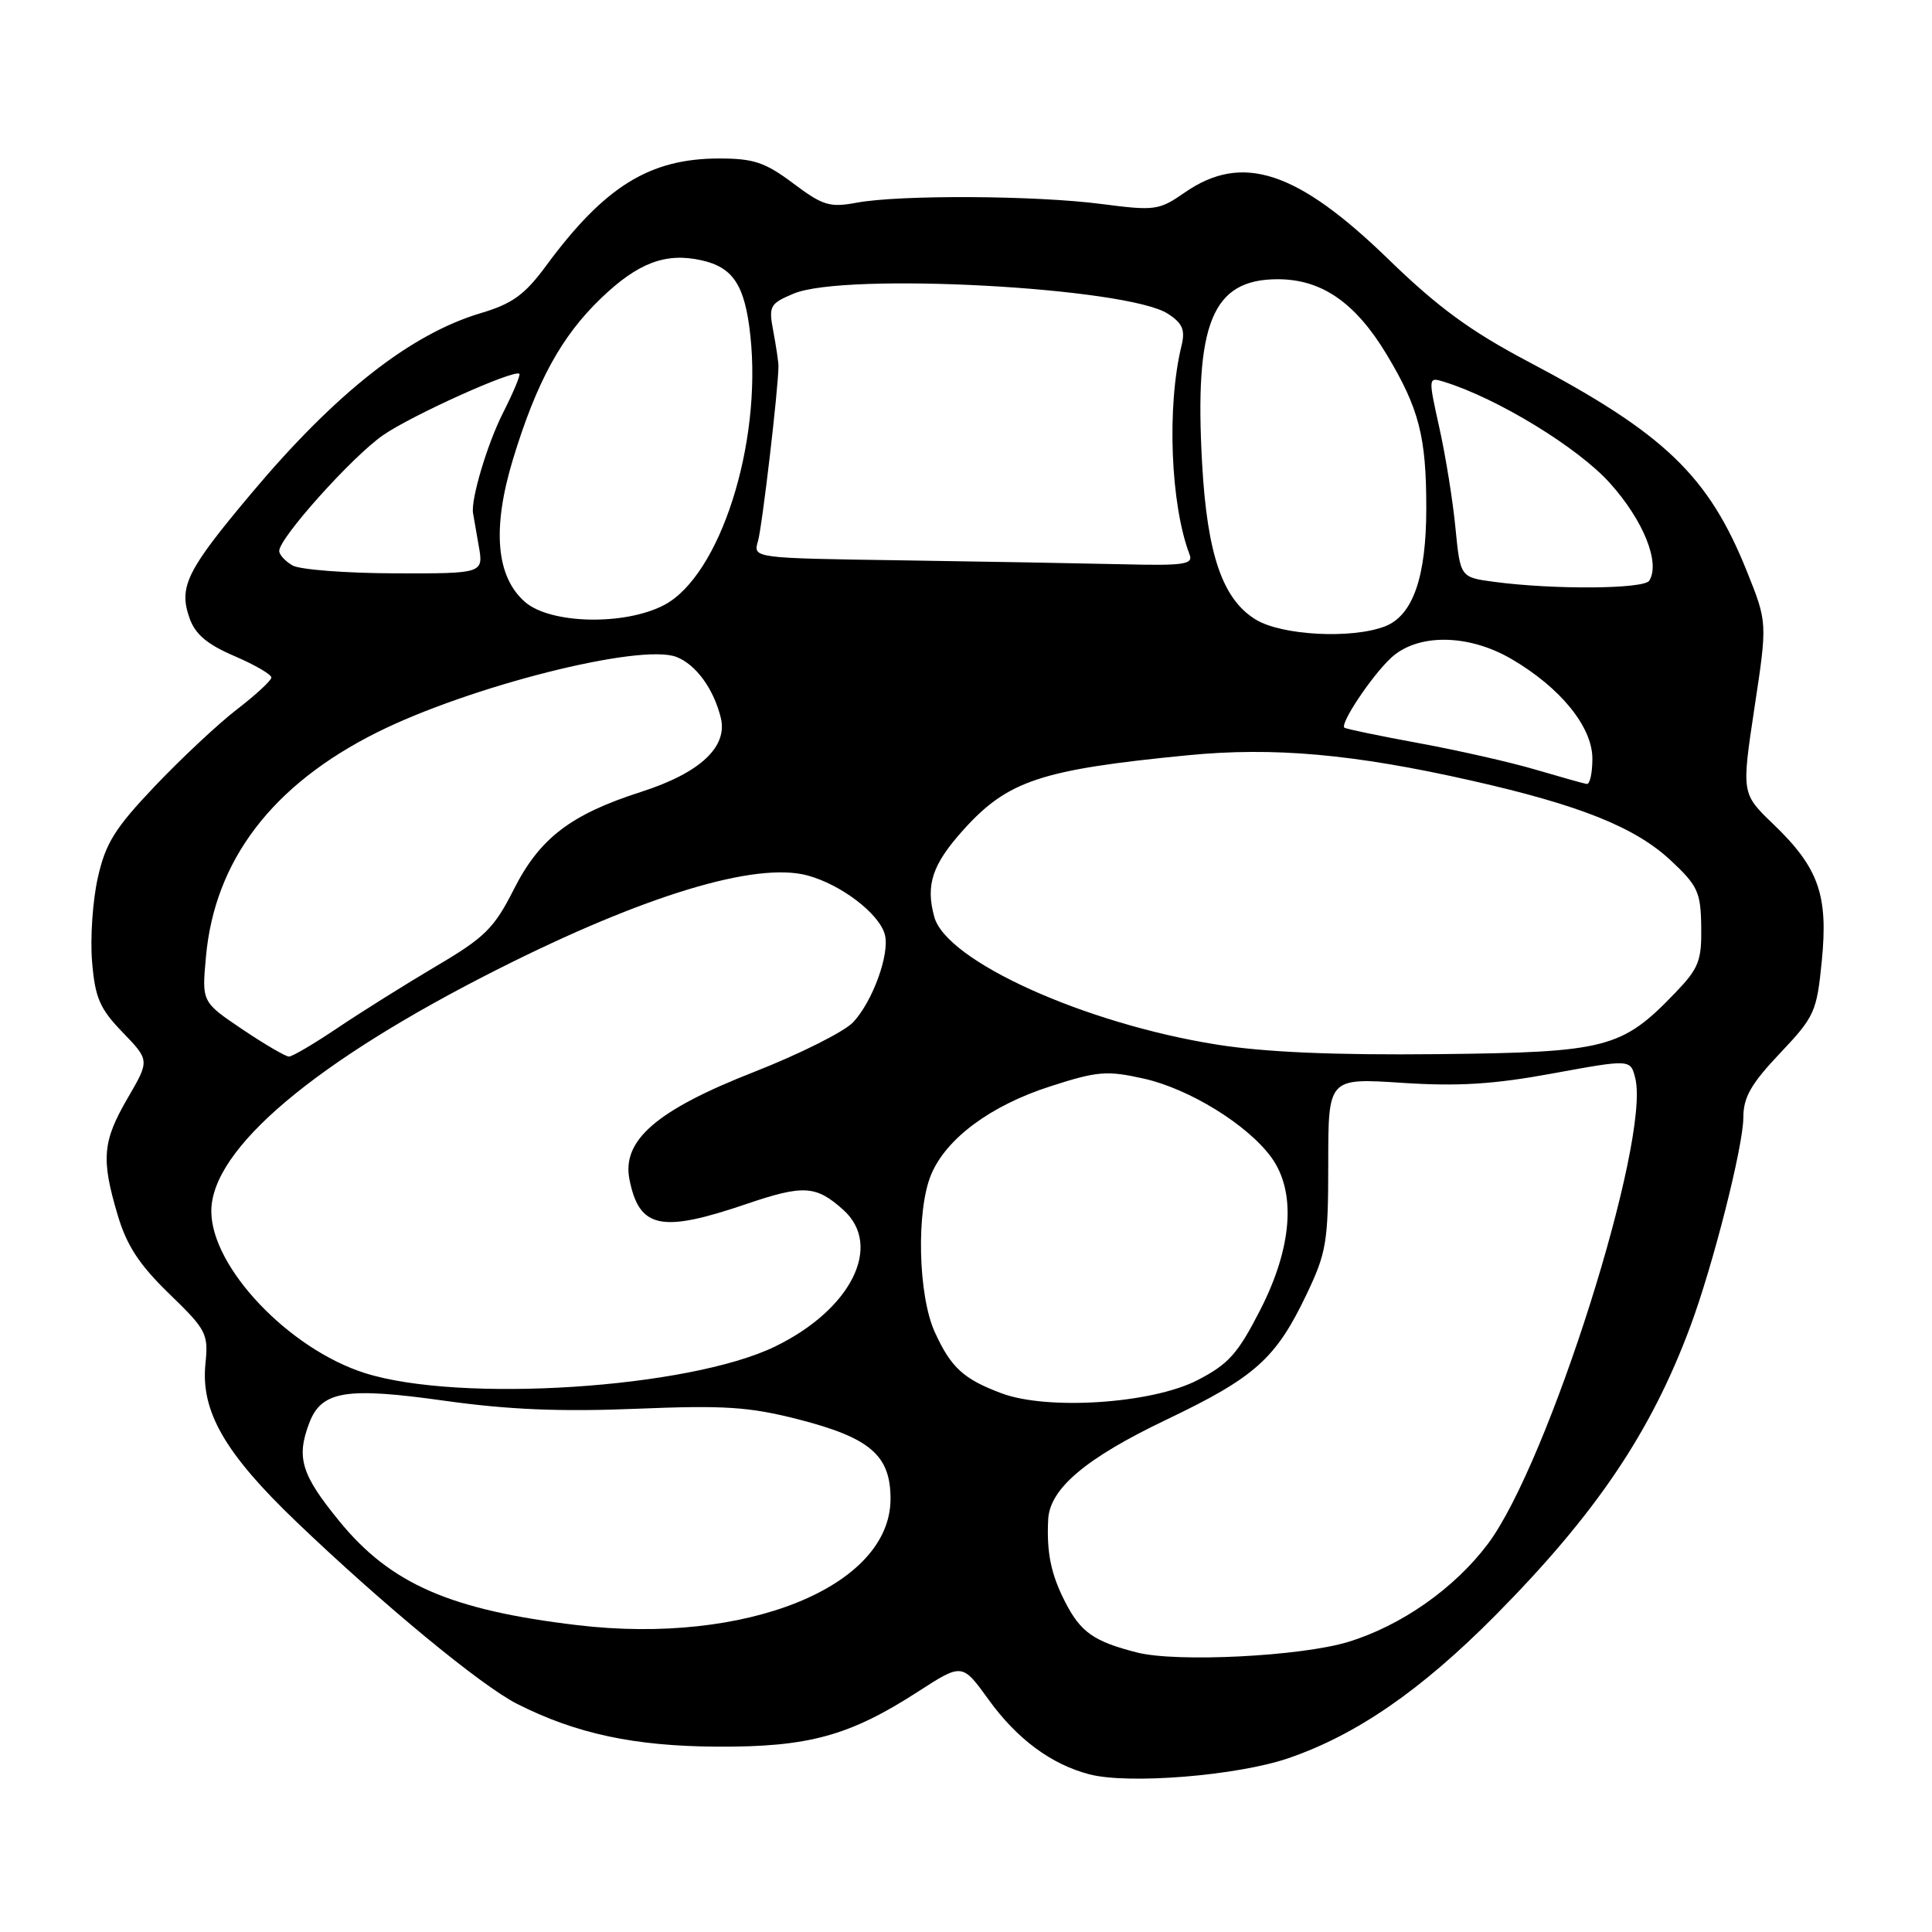 <?xml version="1.0" encoding="UTF-8" standalone="no"?>
<!DOCTYPE svg PUBLIC "-//W3C//DTD SVG 1.1//EN" "http://www.w3.org/Graphics/SVG/1.1/DTD/svg11.dtd" >
<svg xmlns="http://www.w3.org/2000/svg" xmlns:xlink="http://www.w3.org/1999/xlink" version="1.1" viewBox="0 0 256 256">
 <g >
 <path fill="currentColor"
d=" M 170.72 232.97 C 179.74 229.88 188.31 223.96 198.11 214.08 C 211.46 200.60 218.76 189.79 223.98 175.75 C 227.00 167.63 230.99 151.88 231.00 148.10 C 231.00 145.40 232.01 143.63 235.85 139.57 C 240.46 134.70 240.73 134.08 241.40 127.31 C 242.26 118.59 240.98 114.98 234.99 109.22 C 230.76 105.16 230.76 105.16 232.47 93.82 C 234.19 82.49 234.19 82.49 231.49 75.75 C 226.40 63.05 220.59 57.46 202.50 47.92 C 194.83 43.87 190.52 40.71 183.98 34.36 C 171.89 22.62 164.61 20.23 157.00 25.50 C 153.57 27.88 153.05 27.95 145.95 27.03 C 137.19 25.89 119.20 25.80 113.50 26.86 C 109.94 27.52 109.02 27.24 105.11 24.30 C 101.40 21.52 99.87 21.00 95.32 21.00 C 86.08 21.00 80.13 24.68 72.35 35.23 C 69.52 39.07 67.88 40.25 63.71 41.49 C 54.41 44.26 44.51 52.03 33.31 65.37 C 24.74 75.57 23.66 77.73 25.10 81.87 C 25.86 84.04 27.42 85.37 31.06 86.93 C 33.78 88.10 35.98 89.38 35.96 89.78 C 35.94 90.18 33.89 92.08 31.39 94.00 C 28.90 95.92 24.01 100.50 20.52 104.17 C 15.21 109.76 13.98 111.74 12.96 116.31 C 12.28 119.31 11.94 124.31 12.20 127.42 C 12.60 132.23 13.21 133.64 16.25 136.79 C 19.83 140.50 19.83 140.50 16.92 145.50 C 13.58 151.24 13.38 153.56 15.59 160.99 C 16.79 165.04 18.45 167.58 22.41 171.42 C 27.37 176.22 27.63 176.73 27.22 180.72 C 26.59 187.01 29.79 192.57 39.29 201.66 C 50.78 212.66 63.77 223.37 68.53 225.78 C 76.35 229.73 84.05 231.38 95.00 231.44 C 107.12 231.51 112.57 230.02 121.69 224.12 C 127.50 220.37 127.50 220.37 131.00 225.22 C 134.76 230.43 139.31 233.80 144.36 235.11 C 149.56 236.46 163.95 235.29 170.72 232.97 Z  M 150.69 218.97 C 144.93 217.51 143.18 216.28 141.11 212.21 C 139.25 208.57 138.67 205.71 138.89 201.33 C 139.10 197.25 143.87 193.22 154.52 188.13 C 166.31 182.50 169.06 180.04 173.13 171.50 C 175.76 165.99 176.00 164.58 176.00 154.17 C 176.00 142.84 176.00 142.84 185.75 143.48 C 193.21 143.97 197.91 143.68 205.77 142.23 C 216.05 140.35 216.05 140.35 216.68 142.86 C 218.73 151.05 205.16 193.94 197.14 204.59 C 192.71 210.48 185.68 215.41 178.65 217.56 C 172.41 219.47 155.94 220.30 150.69 218.97 Z  M 76.50 215.34 C 59.72 213.35 51.78 209.89 45.01 201.62 C 39.92 195.41 39.23 193.16 40.98 188.55 C 42.60 184.30 45.84 183.77 58.86 185.60 C 67.32 186.79 74.27 187.08 84.30 186.67 C 95.98 186.19 99.26 186.41 105.74 188.06 C 115.30 190.51 118.00 192.83 118.00 198.60 C 118.00 210.26 98.83 218.00 76.50 215.34 Z  M 132.74 184.63 C 127.67 182.74 126.01 181.22 123.86 176.50 C 121.65 171.64 121.39 160.40 123.38 155.64 C 125.38 150.85 131.27 146.48 139.19 143.94 C 145.42 141.93 146.67 141.83 151.55 142.92 C 157.58 144.27 165.26 149.00 168.43 153.32 C 171.78 157.89 171.26 165.21 167.00 173.55 C 164.01 179.39 162.79 180.76 158.63 182.90 C 152.62 185.98 138.84 186.90 132.74 184.63 Z  M 48.35 181.94 C 38.27 178.74 28.00 167.92 28.00 160.49 C 28.00 152.23 41.72 140.65 66.00 128.41 C 85.41 118.62 100.16 114.16 106.99 116.00 C 111.45 117.20 116.53 121.08 117.25 123.85 C 117.92 126.40 115.63 132.70 113.04 135.46 C 111.87 136.70 105.96 139.67 99.91 142.04 C 87.00 147.10 82.37 151.10 83.41 156.30 C 84.71 162.78 87.58 163.39 98.86 159.55 C 106.48 156.96 108.12 157.06 111.75 160.32 C 117.02 165.07 112.79 173.53 102.68 178.43 C 91.25 183.97 60.94 185.93 48.35 181.94 Z  M 32.11 136.39 C 26.74 132.77 26.74 132.77 27.29 126.78 C 28.44 114.00 36.08 103.98 49.95 97.05 C 62.23 90.92 84.81 85.22 89.61 87.04 C 92.20 88.03 94.56 91.26 95.51 95.11 C 96.45 98.97 92.77 102.41 84.97 104.92 C 75.59 107.93 71.50 111.07 68.06 117.89 C 65.48 122.99 64.23 124.23 57.81 128.01 C 53.79 130.39 47.94 134.05 44.80 136.16 C 41.67 138.27 38.74 140.00 38.29 140.00 C 37.84 140.00 35.06 138.37 32.11 136.39 Z  M 161.22 138.41 C 143.72 135.63 125.40 127.35 123.80 121.50 C 122.62 117.23 123.54 114.52 127.70 109.91 C 133.55 103.44 137.92 101.98 157.34 100.08 C 168.76 98.96 179.35 99.90 195.00 103.44 C 209.34 106.68 216.66 109.61 221.37 114.00 C 224.97 117.36 225.36 118.20 225.42 122.80 C 225.49 127.30 225.10 128.30 222.00 131.53 C 214.89 138.93 212.92 139.44 190.50 139.68 C 176.78 139.82 167.59 139.43 161.22 138.41 Z  M 203.50 101.99 C 200.20 101.01 193.22 99.43 188.00 98.47 C 182.78 97.51 178.34 96.59 178.14 96.42 C 177.53 95.90 181.72 89.61 184.29 87.20 C 187.79 83.91 194.56 83.97 200.31 87.34 C 206.80 91.14 211.00 96.33 211.00 100.53 C 211.00 102.44 210.66 103.95 210.25 103.88 C 209.84 103.82 206.80 102.96 203.50 101.99 Z  M 166.40 82.10 C 162.01 79.42 159.97 73.53 159.29 61.49 C 158.24 42.82 160.61 37.00 169.31 37.00 C 175.14 37.00 179.62 40.11 183.77 47.02 C 188.03 54.13 188.99 57.85 188.99 67.28 C 189.00 76.48 187.21 81.59 183.48 83.01 C 179.05 84.69 169.85 84.20 166.40 82.10 Z  M 69.55 79.75 C 65.72 76.39 65.19 70.02 67.97 60.86 C 71.11 50.55 74.39 44.55 79.67 39.49 C 84.53 34.83 88.19 33.44 92.90 34.48 C 97.16 35.41 98.71 37.79 99.43 44.50 C 100.97 58.85 95.40 76.25 88.02 80.16 C 82.79 82.92 72.91 82.70 69.55 79.75 Z  M 198.00 77.10 C 193.50 76.50 193.50 76.50 192.86 70.00 C 192.52 66.42 191.56 60.45 190.73 56.72 C 189.23 49.94 189.23 49.94 191.37 50.60 C 198.43 52.79 209.09 59.30 213.32 64.01 C 217.75 68.94 220.02 74.55 218.54 76.94 C 217.85 78.06 205.90 78.15 198.00 77.10 Z  M 38.75 74.92 C 37.79 74.36 37.00 73.50 37.00 73.00 C 37.00 71.28 46.69 60.48 50.75 57.67 C 54.57 55.02 68.11 48.92 68.82 49.53 C 68.99 49.68 68.02 52.01 66.65 54.71 C 64.57 58.82 62.38 66.14 62.68 68.00 C 62.72 68.28 63.06 70.19 63.42 72.25 C 64.09 76.00 64.09 76.00 52.30 75.97 C 45.81 75.95 39.71 75.48 38.75 74.92 Z  M 119.64 74.25 C 99.78 73.96 99.78 73.96 100.43 71.73 C 100.99 69.82 103.15 51.39 103.15 48.50 C 103.15 47.95 102.84 45.89 102.47 43.91 C 101.83 40.55 102.00 40.24 105.15 38.91 C 111.93 36.05 149.40 38.07 154.76 41.58 C 156.71 42.85 157.07 43.72 156.55 45.84 C 154.59 53.85 155.10 66.89 157.63 73.49 C 158.13 74.78 156.85 74.97 148.86 74.77 C 143.71 74.65 130.56 74.41 119.64 74.25 Z "/>
</g>
</svg>